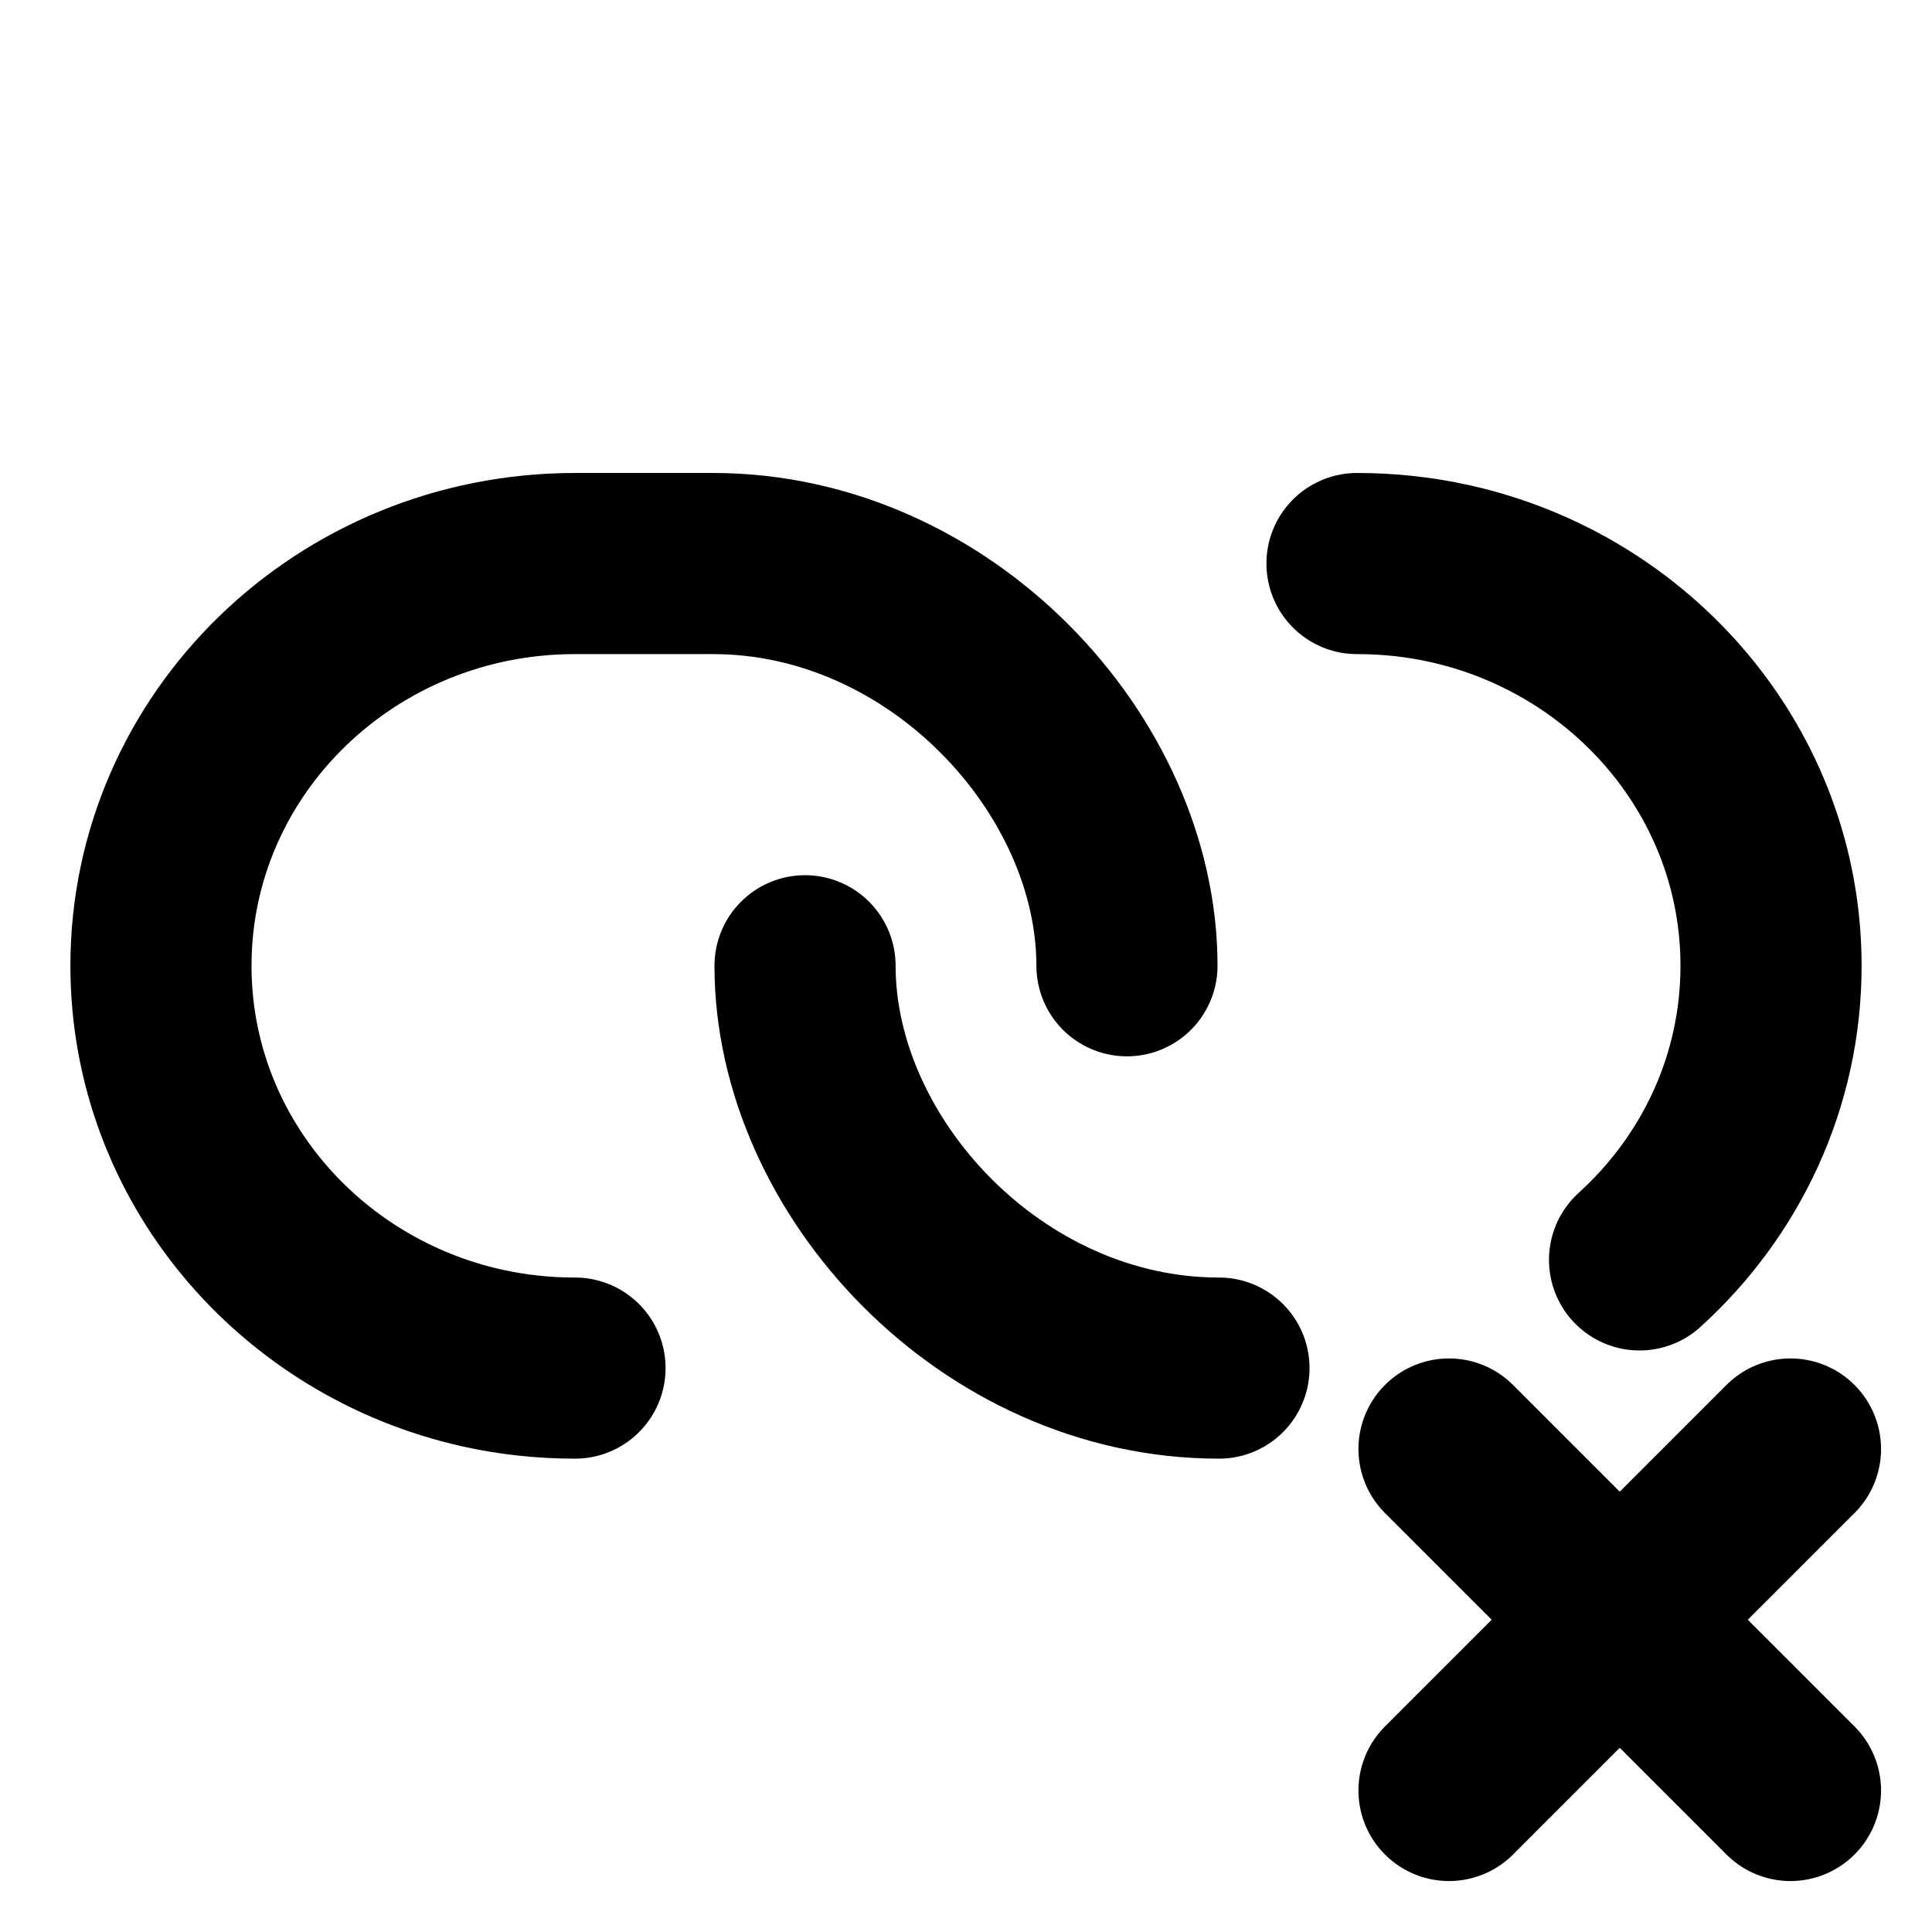 <svg width="16" height="16" viewBox="0 0 16 16" fill="none" xmlns="http://www.w3.org/2000/svg">
<path d="M9.333 7.998C9.333 6.337 7.789 4.667 5.905 4.667C5.682 4.667 4.946 4.667 4.762 4.667C2.868 4.667 1.333 6.158 1.333 7.998C1.333 9.584 2.473 10.911 4 11.248C4.245 11.302 4.5 11.33 4.762 11.33" stroke="black" stroke-width="1.5" stroke-linecap="round" stroke-linejoin="round"/>
<path d="M11.238 4.667C11.5 4.667 11.755 4.695 12 4.749C13.527 5.086 14.667 6.413 14.667 7.998C14.667 8.96 14.248 9.826 13.578 10.434" stroke="black" stroke-width="1.5" stroke-linecap="round" stroke-linejoin="round"/>
<path d="M6.667 7.998C6.667 9.66 8.211 11.33 10.095 11.33" stroke="black" stroke-width="1.5" stroke-linecap="round" stroke-linejoin="round"/>
<path d="M12 14.828L13.414 13.414M13.414 13.414L14.828 12M13.414 13.414L12 12M13.414 13.414L14.828 14.828" stroke="black" stroke-width="1.5" stroke-linecap="round" stroke-linejoin="round"/>
</svg>
